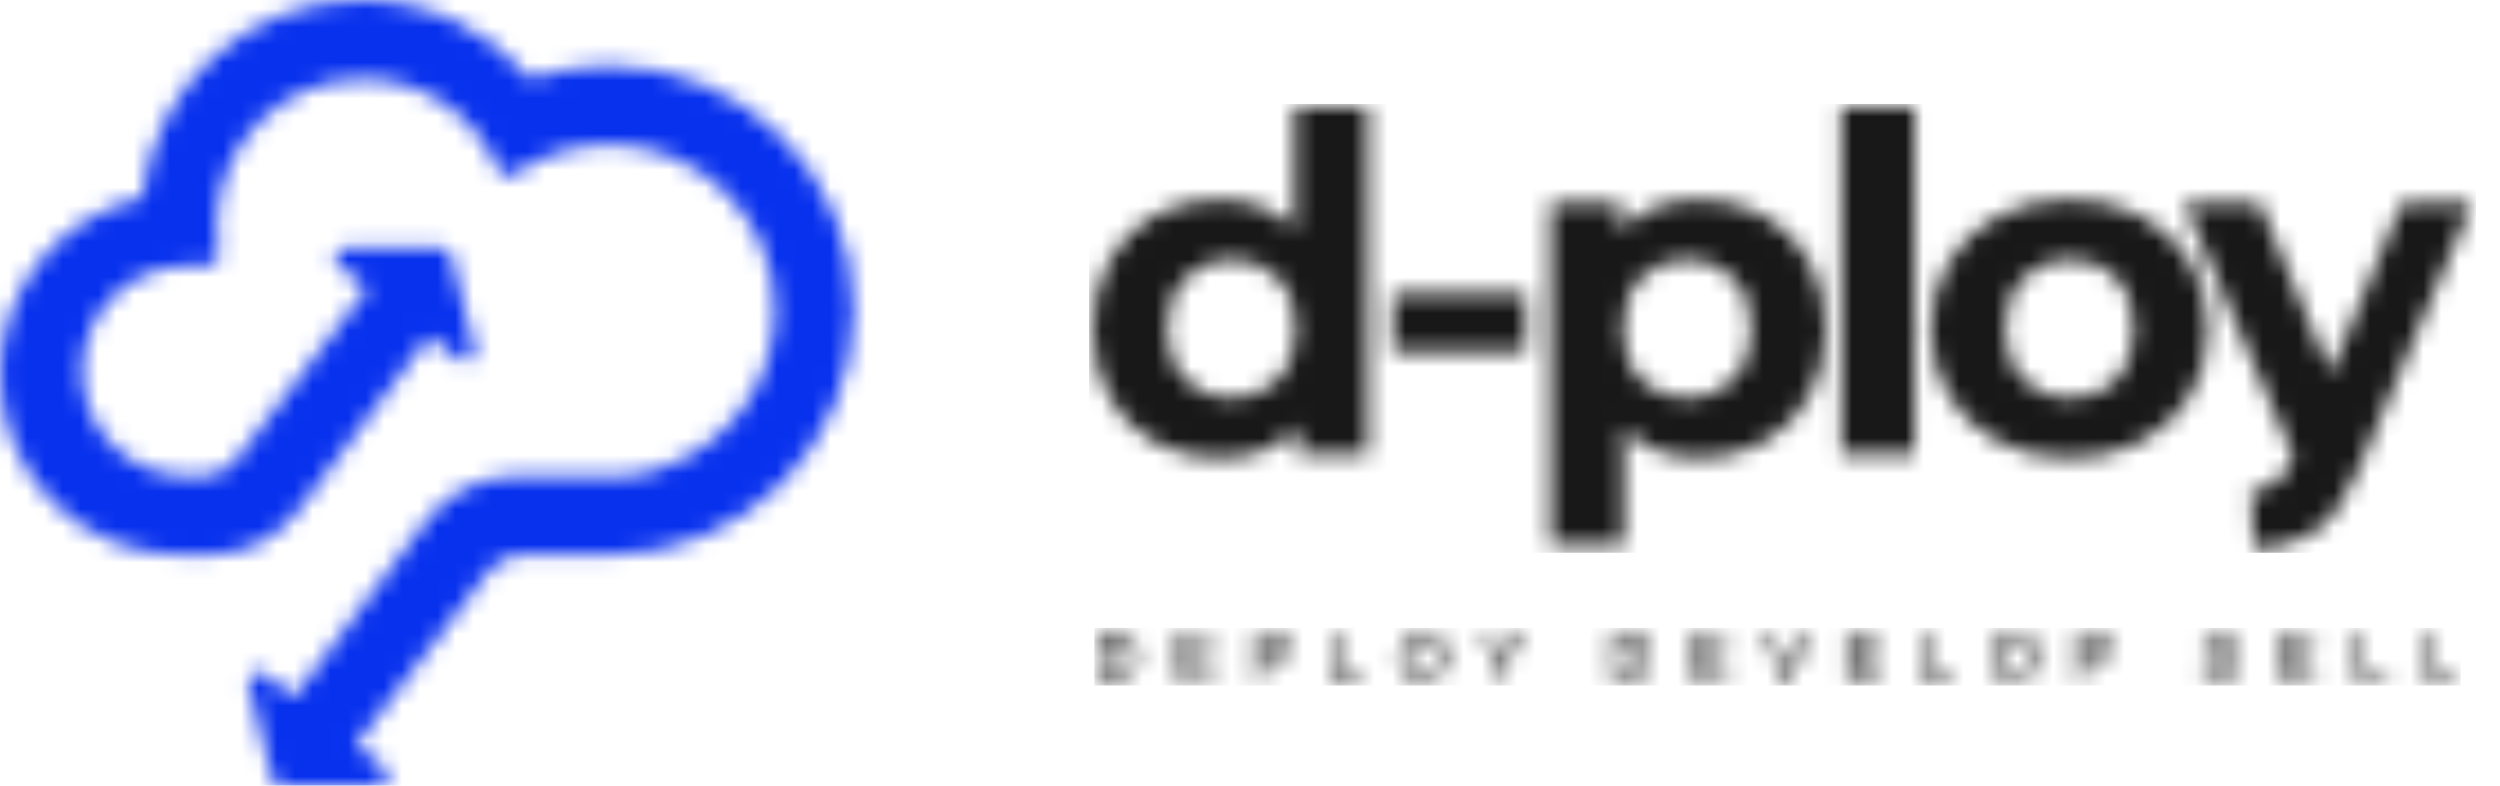 <?xml version="1.0" encoding="UTF-8"?>
<svg width="140px" height="44px" viewBox="0 0 140 44" version="1.1" xmlns="http://www.w3.org/2000/svg" xmlns:xlink="http://www.w3.org/1999/xlink">
    <title>dploy-logo</title>
    <defs>
        <path d="M65.339,5.35 L69.304,14.898 L73.296,5.35 L77.235,5.35 L70.854,20.286 C70.206,21.908 69.405,23.05 68.451,23.713 C67.497,24.376 66.346,24.707 64.998,24.707 L64.998,24.707 L64.867,21.411 C65.427,21.411 65.882,21.276 66.232,21.006 C66.582,20.735 66.897,20.286 67.177,19.659 L67.177,19.659 L67.23,19.528 L61.111,5.35 L65.339,5.35 Z M33.984,5.141 C35.297,5.141 36.492,5.442 37.569,6.043 C38.646,6.645 39.49,7.491 40.103,8.581 C40.716,9.671 41.022,10.939 41.022,12.387 C41.022,13.834 40.716,15.103 40.103,16.193 C39.49,17.283 38.646,18.128 37.569,18.73 C36.492,19.332 35.297,19.632 33.984,19.632 C32.181,19.632 30.763,19.066 29.73,17.932 L29.73,17.932 L29.73,24.498 L25.634,24.498 L25.634,5.35 L29.546,5.35 L29.546,6.972 L29.577,6.936 C30.591,5.739 32.06,5.141 33.984,5.141 Z M15.392,0.014 L15.392,19.423 L11.479,19.423 L11.479,17.801 L11.449,17.838 C10.434,19.034 8.974,19.632 7.067,19.632 C5.737,19.632 4.533,19.336 3.457,18.743 C2.38,18.15 1.535,17.304 0.923,16.206 C0.31,15.107 0.003,13.834 0.003,12.387 C0.003,10.939 0.31,9.666 0.923,8.568 C1.535,7.469 2.38,6.623 3.457,6.03 C4.533,5.437 5.737,5.141 7.067,5.141 C8.871,5.141 10.28,5.708 11.295,6.841 L11.295,6.841 L11.295,0.014 L15.392,0.014 Z M54.704,5.141 C56.192,5.141 57.522,5.45 58.695,6.07 C59.868,6.689 60.787,7.547 61.453,8.646 C62.118,9.745 62.451,10.992 62.451,12.387 C62.451,13.782 62.118,15.029 61.453,16.127 C60.787,17.226 59.868,18.085 58.695,18.704 C57.522,19.323 56.192,19.632 54.704,19.632 C53.216,19.632 51.881,19.323 50.699,18.704 C49.517,18.085 48.594,17.226 47.929,16.127 C47.263,15.029 46.931,13.782 46.931,12.387 C46.931,10.992 47.263,9.745 47.929,8.646 C48.594,7.547 49.517,6.689 50.699,6.07 C51.881,5.45 53.216,5.141 54.704,5.141 Z M46.012,0.014 L46.012,19.423 L41.915,19.423 L41.915,0.014 L46.012,0.014 Z M7.777,8.489 C6.726,8.489 5.859,8.842 5.177,9.549 C4.494,10.255 4.153,11.201 4.153,12.387 C4.153,13.572 4.494,14.519 5.177,15.225 C5.859,15.931 6.726,16.284 7.777,16.284 C8.809,16.284 9.667,15.931 10.35,15.225 C11.033,14.519 11.374,13.572 11.374,12.387 C11.374,11.201 11.033,10.255 10.35,9.549 C9.667,8.842 8.809,8.489 7.777,8.489 Z M33.275,8.489 C32.225,8.489 31.363,8.842 30.689,9.549 C30.015,10.255 29.678,11.201 29.678,12.387 C29.678,13.572 30.015,14.519 30.689,15.225 C31.363,15.931 32.225,16.284 33.275,16.284 C34.326,16.284 35.188,15.931 35.862,15.225 C36.536,14.519 36.873,13.572 36.873,12.387 C36.873,11.201 36.536,10.255 35.862,9.549 C35.188,8.842 34.326,8.489 33.275,8.489 Z M54.704,8.489 C53.653,8.489 52.787,8.842 52.104,9.549 C51.421,10.255 51.08,11.201 51.08,12.387 C51.08,13.572 51.421,14.519 52.104,15.225 C52.787,15.931 53.653,16.284 54.704,16.284 C55.754,16.284 56.616,15.931 57.29,15.225 C57.964,14.519 58.301,13.572 58.301,12.387 C58.301,11.201 57.964,10.255 57.29,9.549 C56.616,8.842 55.754,8.489 54.704,8.489 Z M24.242,10.425 L24.242,13.695 L16.81,13.695 L16.81,10.425 L24.242,10.425 Z" id="path-1"></path>
        <path d="M18.15,0.005 C18.616,0.005 18.961,0.154 19.185,0.454 C19.359,0.687 19.447,0.986 19.447,1.35 C19.447,1.744 19.347,2.071 19.147,2.332 C18.912,2.638 18.578,2.792 18.143,2.792 C17.737,2.792 17.418,2.658 17.186,2.389 C16.979,2.131 16.875,1.804 16.875,1.409 C16.875,1.052 16.964,0.747 17.141,0.493 C17.368,0.167 17.705,0.005 18.15,0.005 Z M51.251,0.005 C51.717,0.005 52.061,0.154 52.285,0.454 C52.46,0.687 52.547,0.986 52.547,1.35 C52.547,1.744 52.447,2.071 52.247,2.332 C52.013,2.638 51.678,2.792 51.244,2.792 C50.838,2.792 50.519,2.658 50.287,2.389 C50.079,2.131 49.976,1.804 49.976,1.409 C49.976,1.052 50.064,0.747 50.242,0.493 C50.469,0.167 50.805,0.005 51.251,0.005 Z M62.85,0.01 C63.127,0.01 63.362,0.077 63.555,0.21 C63.748,0.344 63.845,0.557 63.845,0.85 L63.845,0.85 L63.509,0.85 L63.506,0.831 C63.488,0.699 63.45,0.597 63.394,0.525 C63.285,0.388 63.1,0.319 62.839,0.319 C62.629,0.319 62.477,0.363 62.385,0.452 C62.293,0.54 62.247,0.643 62.247,0.761 C62.247,0.89 62.301,0.985 62.408,1.044 C62.479,1.083 62.639,1.131 62.888,1.188 L62.888,1.188 L63.258,1.272 L63.281,1.278 C63.448,1.318 63.578,1.372 63.671,1.439 C63.838,1.563 63.922,1.742 63.922,1.976 C63.922,2.269 63.816,2.477 63.603,2.603 C63.391,2.729 63.144,2.792 62.863,2.792 C62.535,2.792 62.278,2.708 62.092,2.54 C61.907,2.374 61.816,2.148 61.819,1.863 L61.819,1.863 L62.155,1.863 L62.157,1.884 C62.167,2.024 62.202,2.139 62.261,2.228 C62.38,2.403 62.589,2.49 62.888,2.49 C63.022,2.49 63.144,2.471 63.254,2.433 C63.467,2.358 63.574,2.225 63.574,2.034 C63.574,1.89 63.529,1.788 63.439,1.727 C63.348,1.667 63.206,1.615 63.012,1.571 L63.012,1.571 L62.654,1.49 L62.63,1.484 C62.41,1.433 62.252,1.377 62.159,1.316 C61.991,1.205 61.907,1.041 61.907,0.822 C61.907,0.585 61.989,0.39 62.153,0.238 C62.317,0.086 62.55,0.01 62.85,0.01 Z M1.104,0.077 L1.126,0.077 C1.478,0.082 1.752,0.21 1.948,0.463 C2.127,0.695 2.216,0.992 2.216,1.355 C2.216,1.635 2.163,1.888 2.058,2.115 C1.872,2.515 1.553,2.714 1.101,2.714 L1.101,2.714 L0.036,2.714 L0.036,0.077 L1.104,0.077 Z M6.479,0.077 L6.479,0.4 L4.904,0.4 L4.904,1.201 L6.361,1.201 L6.361,1.506 L4.904,1.506 L4.904,2.4 L6.506,2.4 L6.506,2.714 L4.556,2.714 L4.556,0.077 L6.479,0.077 Z M10.042,0.077 L10.064,0.077 C10.288,0.081 10.47,0.147 10.609,0.275 C10.753,0.407 10.825,0.593 10.825,0.833 C10.825,1.038 10.761,1.218 10.633,1.37 C10.505,1.523 10.308,1.599 10.042,1.599 L10.042,1.599 L9.212,1.599 L9.212,2.714 L8.855,2.714 L8.855,0.077 L10.042,0.077 Z M13.477,0.077 L13.477,2.4 L14.813,2.4 L14.813,2.714 L13.12,2.714 L13.12,0.077 L13.477,0.077 Z M21.93,0.077 L22.688,1.344 L23.446,0.077 L23.864,0.077 L22.868,1.651 L22.868,2.714 L22.51,2.714 L22.51,1.651 L21.514,0.077 L21.93,0.077 Z M29.906,0.077 L29.927,0.077 C30.28,0.082 30.554,0.21 30.75,0.463 C30.928,0.695 31.017,0.992 31.017,1.355 C31.017,1.635 30.965,1.888 30.859,2.115 C30.674,2.515 30.355,2.714 29.902,2.714 L29.902,2.714 L28.837,2.714 L28.837,0.077 L29.906,0.077 Z M35.281,0.077 L35.281,0.4 L33.706,0.4 L33.706,1.201 L35.162,1.201 L35.162,1.506 L33.706,1.506 L33.706,2.4 L35.307,2.4 L35.307,2.714 L33.357,2.714 L33.357,0.077 L35.281,0.077 Z M37.831,0.077 L38.588,2.323 L39.337,0.077 L39.738,0.077 L38.775,2.714 L38.396,2.714 L37.436,0.077 L37.831,0.077 Z M43.879,0.077 L43.879,0.4 L42.304,0.4 L42.304,1.201 L43.76,1.201 L43.76,1.506 L42.304,1.506 L42.304,2.4 L43.906,2.4 L43.906,2.714 L41.956,2.714 L41.956,0.077 L43.879,0.077 Z M46.578,0.077 L46.578,2.4 L47.914,2.4 L47.914,2.714 L46.221,2.714 L46.221,0.077 L46.578,0.077 Z M56.04,0.077 L56.062,0.077 C56.287,0.081 56.469,0.147 56.608,0.275 C56.751,0.407 56.823,0.593 56.823,0.833 C56.823,1.038 56.759,1.218 56.631,1.37 C56.503,1.523 56.306,1.599 56.04,1.599 L56.04,1.599 L55.211,1.599 L55.211,2.714 L54.853,2.714 L54.853,0.077 L56.04,0.077 Z M68.178,0.077 L68.178,0.4 L66.603,0.4 L66.603,1.201 L68.06,1.201 L68.06,1.506 L66.603,1.506 L66.603,2.4 L68.205,2.4 L68.205,2.714 L66.255,2.714 L66.255,0.077 L68.178,0.077 Z M70.877,0.077 L70.877,2.4 L72.214,2.4 L72.214,2.714 L70.52,2.714 L70.52,0.077 L70.877,0.077 Z M74.769,0.077 L74.769,2.4 L76.105,2.4 L76.105,2.714 L74.412,2.714 L74.412,0.077 L74.769,0.077 Z M18.172,0.323 C17.899,0.323 17.676,0.416 17.504,0.604 C17.331,0.791 17.245,1.067 17.245,1.432 C17.245,1.724 17.319,1.971 17.467,2.171 C17.615,2.372 17.854,2.472 18.186,2.472 C18.501,2.472 18.729,2.359 18.869,2.134 C19.01,1.908 19.08,1.648 19.08,1.355 C19.08,1.045 18.999,0.795 18.837,0.606 C18.675,0.417 18.453,0.323 18.172,0.323 Z M51.272,0.323 C50.999,0.323 50.777,0.416 50.604,0.604 C50.432,0.791 50.346,1.067 50.346,1.432 C50.346,1.724 50.42,1.971 50.568,2.171 C50.715,2.372 50.955,2.472 51.287,2.472 C51.602,2.472 51.829,2.359 51.97,2.134 C52.111,1.908 52.181,1.648 52.181,1.355 C52.181,1.045 52.1,0.795 51.938,0.606 C51.776,0.417 51.554,0.323 51.272,0.323 Z M1.029,0.384 L0.395,0.384 L0.395,2.409 L1.032,2.409 C1.153,2.409 1.253,2.397 1.33,2.371 C1.469,2.325 1.583,2.235 1.672,2.102 C1.742,1.996 1.793,1.859 1.824,1.693 C1.842,1.593 1.851,1.501 1.851,1.416 C1.851,1.089 1.786,0.836 1.656,0.655 C1.526,0.474 1.317,0.384 1.029,0.384 L1.029,0.384 Z M29.83,0.384 L29.196,0.384 L29.196,2.409 L29.834,2.409 C29.955,2.409 30.054,2.397 30.132,2.371 C30.271,2.325 30.385,2.235 30.473,2.102 C30.544,1.996 30.595,1.859 30.626,1.693 C30.644,1.593 30.653,1.501 30.653,1.416 C30.653,1.089 30.588,0.836 30.458,0.655 C30.328,0.474 30.119,0.384 29.83,0.384 L29.83,0.384 Z M9.923,0.384 L9.212,0.384 L9.212,1.298 L9.923,1.298 C10.084,1.298 10.214,1.263 10.314,1.195 C10.414,1.127 10.464,1.007 10.464,0.834 C10.464,0.64 10.392,0.509 10.249,0.439 C10.169,0.402 10.061,0.384 9.923,0.384 L9.923,0.384 Z M55.922,0.384 L55.211,0.384 L55.211,1.298 L55.922,1.298 C56.082,1.298 56.212,1.263 56.312,1.195 C56.412,1.127 56.462,1.007 56.462,0.834 C56.462,0.64 56.39,0.509 56.247,0.439 C56.168,0.402 56.059,0.384 55.922,0.384 L55.922,0.384 Z" id="path-3"></path>
        <path d="M20.227,0 C24.021,0 27.415,1.715 29.675,4.412 C31.066,3.936 32.558,3.678 34.111,3.678 C41.677,3.678 47.81,9.811 47.81,17.377 C47.81,24.943 41.677,31.077 34.111,31.077 C33.862,31.077 33.615,31.07 33.37,31.057 C33.159,31.07 32.946,31.077 32.732,31.077 L29.073,31.077 L28.971,31.088 C28.327,31.163 27.741,31.496 27.348,32.011 L19.914,41.73 L21.536,42.998 C21.776,43.185 21.819,43.532 21.631,43.772 C21.527,43.906 21.367,43.984 21.197,43.984 L15.763,43.984 C15.509,43.984 15.289,43.811 15.227,43.566 L13.913,38.293 C13.839,37.998 14.019,37.698 14.314,37.624 C14.479,37.583 14.654,37.62 14.788,37.725 L16.464,39.035 L23.876,29.168 C25.02,27.644 26.798,26.726 28.703,26.674 L29.073,26.663 L34.754,26.663 C35.61,26.663 36.423,26.481 37.156,26.152 C40.789,24.892 43.397,21.439 43.397,17.377 C43.397,12.249 39.239,8.091 34.111,8.091 C32.245,8.091 30.507,8.641 29.052,9.588 C28.99,9.629 28.914,9.682 28.832,9.741 C28.625,9.863 28.446,9.902 28.293,9.859 C27.985,9.772 27.864,9.418 27.792,9.257 C26.515,6.402 23.649,4.413 20.319,4.413 C15.8,4.413 12.136,8.077 12.136,12.596 C12.136,12.899 12.153,13.197 12.185,13.491 L12.192,13.559 L12.19,13.548 C12.193,13.564 12.195,13.579 12.197,13.594 C12.203,13.645 12.209,13.695 12.217,13.746 C12.26,14.118 12.251,14.397 12.19,14.585 C12.12,14.802 11.819,14.905 11.288,14.895 L11.264,14.895 L10.481,14.895 C7.232,14.895 4.597,17.529 4.597,20.779 C4.597,23.996 7.179,26.611 10.384,26.663 L10.481,26.663 L11.395,26.663 C12.111,26.663 12.785,26.33 13.22,25.762 L20.581,16.139 L18.958,14.871 C18.718,14.683 18.675,14.337 18.863,14.097 C18.967,13.963 19.128,13.884 19.298,13.884 L24.732,13.885 C24.985,13.885 25.206,14.057 25.267,14.303 L26.582,19.575 C26.655,19.871 26.475,20.17 26.18,20.244 C26.015,20.285 25.84,20.248 25.707,20.144 L24.03,18.834 L16.707,28.582 C15.512,30.173 13.632,31.1 11.643,31.079 L11.395,31.077 L10.114,31.077 C4.528,31.077 0,26.549 0,20.963 C0,16.113 3.414,12.061 7.969,11.077 C8.592,4.857 13.843,0 20.227,0 Z" id="path-5"></path>
    </defs>
    <g id="Page-1" stroke="none" stroke-width="1" fill="none" fill-rule="evenodd">
        <g id="01---Homepage" transform="translate(-40, -19)">
            <g id="dploy-logo" transform="translate(40, 19)">
                <g id="Group-3" transform="translate(61.204, 6.028)">
                    <mask id="mask-2" fill="white">
                        <use xlink:href="#path-1"></use>
                    </mask>
                    <g id="Clip-2"></g>
                    <polygon id="Fill-1" fill-opacity="0.904" fill="#000000" mask="url(#mask-2)" points="-0.217 -0.206 77.455 -0.206 77.455 24.927 -0.217 24.927"></polygon>
                </g>
                <g id="Group-6" transform="translate(61.468, 35.376)">
                    <mask id="mask-4" fill="white">
                        <use xlink:href="#path-3"></use>
                    </mask>
                    <g id="Clip-5"></g>
                    <polygon id="Fill-4" fill="#000000" mask="url(#mask-4)" points="-0.184 -0.215 76.325 -0.215 76.325 3.012 -0.184 3.012"></polygon>
                </g>
                <g id="Group-9">
                    <mask id="mask-6" fill="white">
                        <use xlink:href="#path-5"></use>
                    </mask>
                    <g id="Clip-8"></g>
                    <polygon id="Fill-7" fill="#0831EE" mask="url(#mask-6)" points="0 44 138.6 44 138.6 0 0 0"></polygon>
                </g>
            </g>
        </g>
    </g>
</svg>